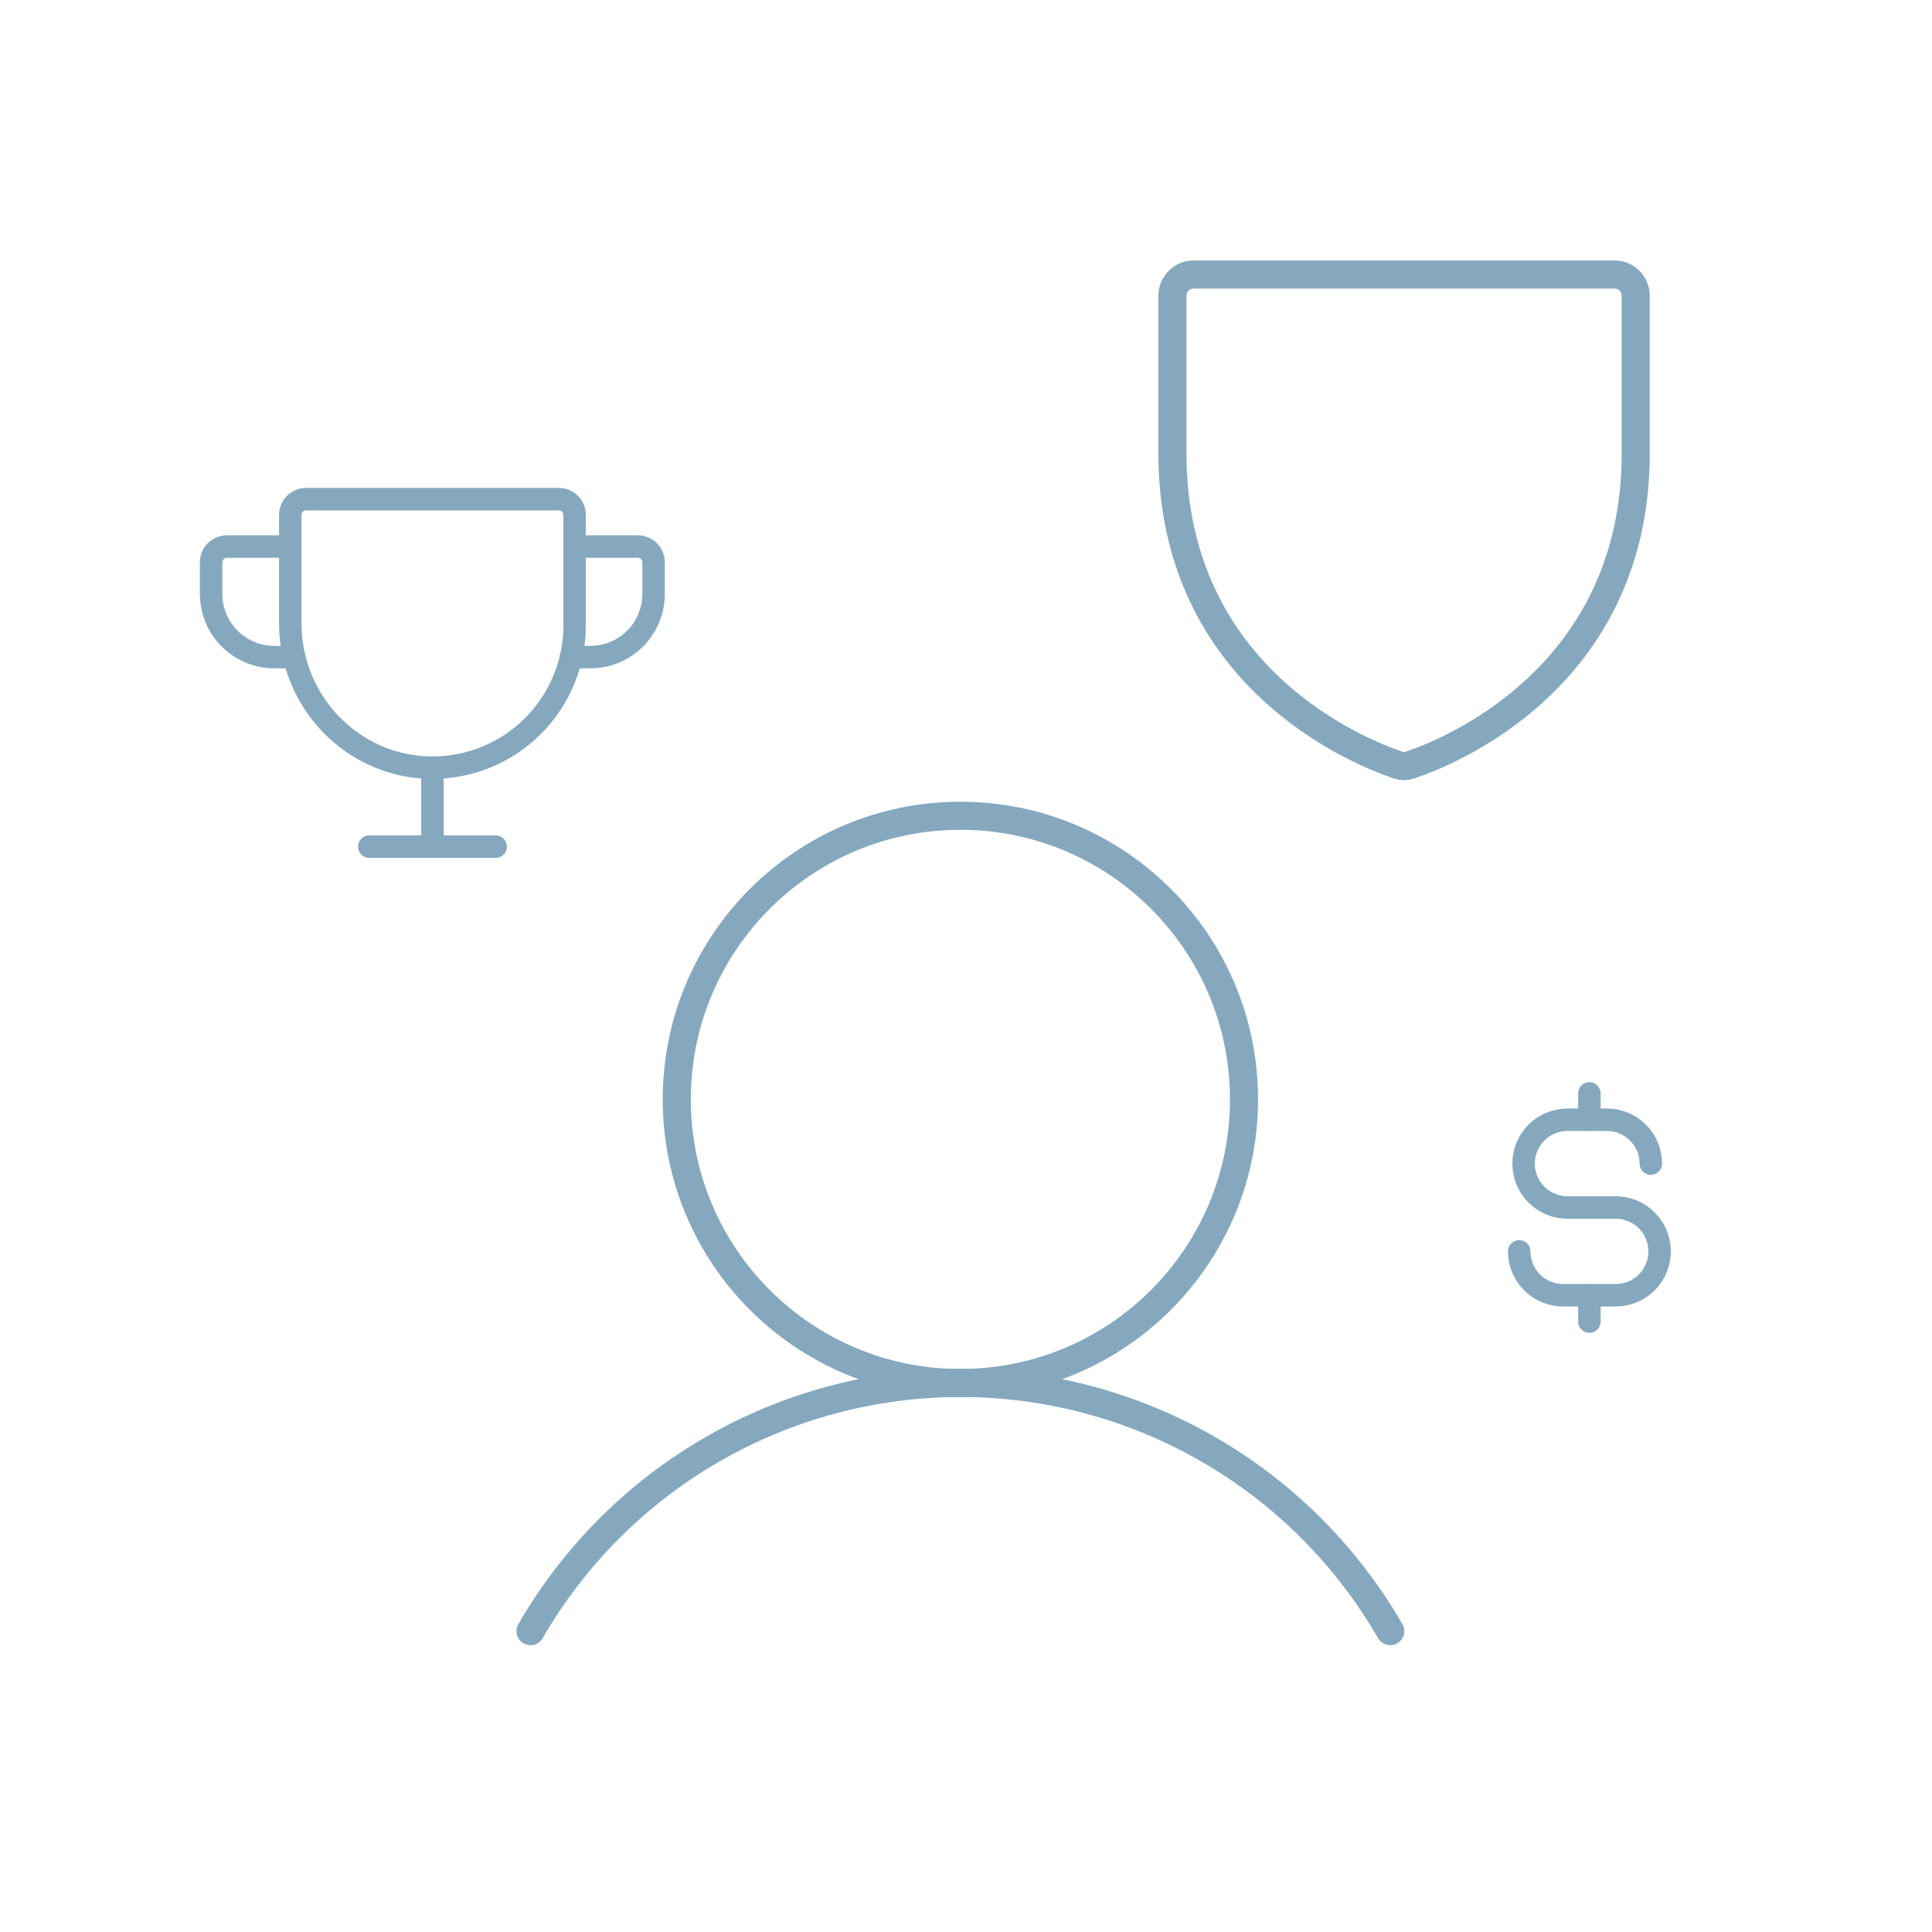 <svg width="172" height="172" viewBox="0 0 172 172" fill="none" xmlns="http://www.w3.org/2000/svg">
<path d="M85.5 123.125C99.445 123.125 110.75 111.82 110.75 97.875C110.75 83.93 99.445 72.625 85.5 72.625C71.555 72.625 60.25 83.93 60.25 97.875C60.25 111.82 71.555 123.125 85.5 123.125Z" stroke="#85A8BE" stroke-width="2.5" stroke-miterlimit="10"/>
<path d="M47.23 145.219C51.108 138.5 56.687 132.921 63.404 129.042C70.122 125.164 77.743 123.121 85.5 123.121C93.257 123.121 100.878 125.164 107.596 129.042C114.313 132.921 119.892 138.5 123.77 145.219" stroke="#85A8BE" stroke-width="2.5" stroke-linecap="round" stroke-linejoin="round"/>
<path d="M25.844 45.844V55.529C25.844 62.508 31.434 68.291 38.412 68.344C40.081 68.355 41.737 68.037 43.282 67.406C44.828 66.775 46.234 65.844 47.418 64.668C48.603 63.492 49.543 62.093 50.184 60.551C50.826 59.01 51.156 57.357 51.156 55.688V45.844C51.156 45.471 51.008 45.113 50.744 44.849C50.481 44.586 50.123 44.438 49.75 44.438H27.25C26.877 44.438 26.519 44.586 26.256 44.849C25.992 45.113 25.844 45.471 25.844 45.844Z" stroke="#85A8BE" stroke-width="2" stroke-linecap="round" stroke-linejoin="round"/>
<path d="M32.875 75.375H44.125" stroke="#85A8BE" stroke-width="2" stroke-linecap="round" stroke-linejoin="round"/>
<path d="M38.5 68.344V75.375" stroke="#85A8BE" stroke-width="2" stroke-linecap="round" stroke-linejoin="round"/>
<path d="M50.839 58.5H52.562C54.054 58.5 55.484 57.907 56.539 56.852C57.594 55.798 58.187 54.367 58.187 52.875V50.062C58.187 49.69 58.039 49.332 57.775 49.068C57.511 48.804 57.154 48.656 56.781 48.656H51.156" stroke="#85A8BE" stroke-width="2" stroke-linecap="round" stroke-linejoin="round"/>
<path d="M26.196 58.5H24.42C22.928 58.5 21.498 57.907 20.443 56.852C19.388 55.798 18.795 54.367 18.795 52.875V50.062C18.795 49.69 18.943 49.332 19.207 49.068C19.471 48.804 19.828 48.656 20.201 48.656H25.826" stroke="#85A8BE" stroke-width="2" stroke-linecap="round" stroke-linejoin="round"/>
<path d="M104.375 40.331V26.344C104.375 25.838 104.573 25.353 104.924 24.996C105.276 24.638 105.753 24.438 106.25 24.438H143.75C144.247 24.438 144.724 24.638 145.076 24.996C145.427 25.353 145.625 25.838 145.625 26.344V40.331C145.625 60.346 128.914 66.971 125.586 68.091C125.208 68.233 124.792 68.233 124.414 68.091C121.086 66.971 104.375 60.346 104.375 40.331Z" stroke="#85A8BE" stroke-width="2.5" stroke-linecap="round" stroke-linejoin="round"/>
<path d="M141.5 97.344V99.688" stroke="#85A8BE" stroke-width="2" stroke-linecap="round" stroke-linejoin="round"/>
<path d="M141.5 115.312V117.656" stroke="#85A8BE" stroke-width="2" stroke-linecap="round" stroke-linejoin="round"/>
<path d="M146.969 103.594C146.969 103.081 146.868 102.573 146.671 102.099C146.475 101.625 146.187 101.194 145.825 100.832C145.462 100.469 145.031 100.181 144.557 99.985C144.083 99.788 143.575 99.688 143.062 99.688H139.547C138.511 99.688 137.517 100.099 136.785 100.832C136.052 101.564 135.641 102.558 135.641 103.594C135.641 104.63 136.052 105.623 136.785 106.356C137.517 107.088 138.511 107.5 139.547 107.5H143.844C144.88 107.5 145.873 107.912 146.606 108.644C147.338 109.377 147.75 110.37 147.75 111.406C147.75 112.442 147.338 113.436 146.606 114.168C145.873 114.901 144.88 115.312 143.844 115.312H139.156C138.12 115.312 137.127 114.901 136.394 114.168C135.662 113.436 135.25 112.442 135.25 111.406" stroke="#85A8BE" stroke-width="2" stroke-linecap="round" stroke-linejoin="round"/>
</svg>
